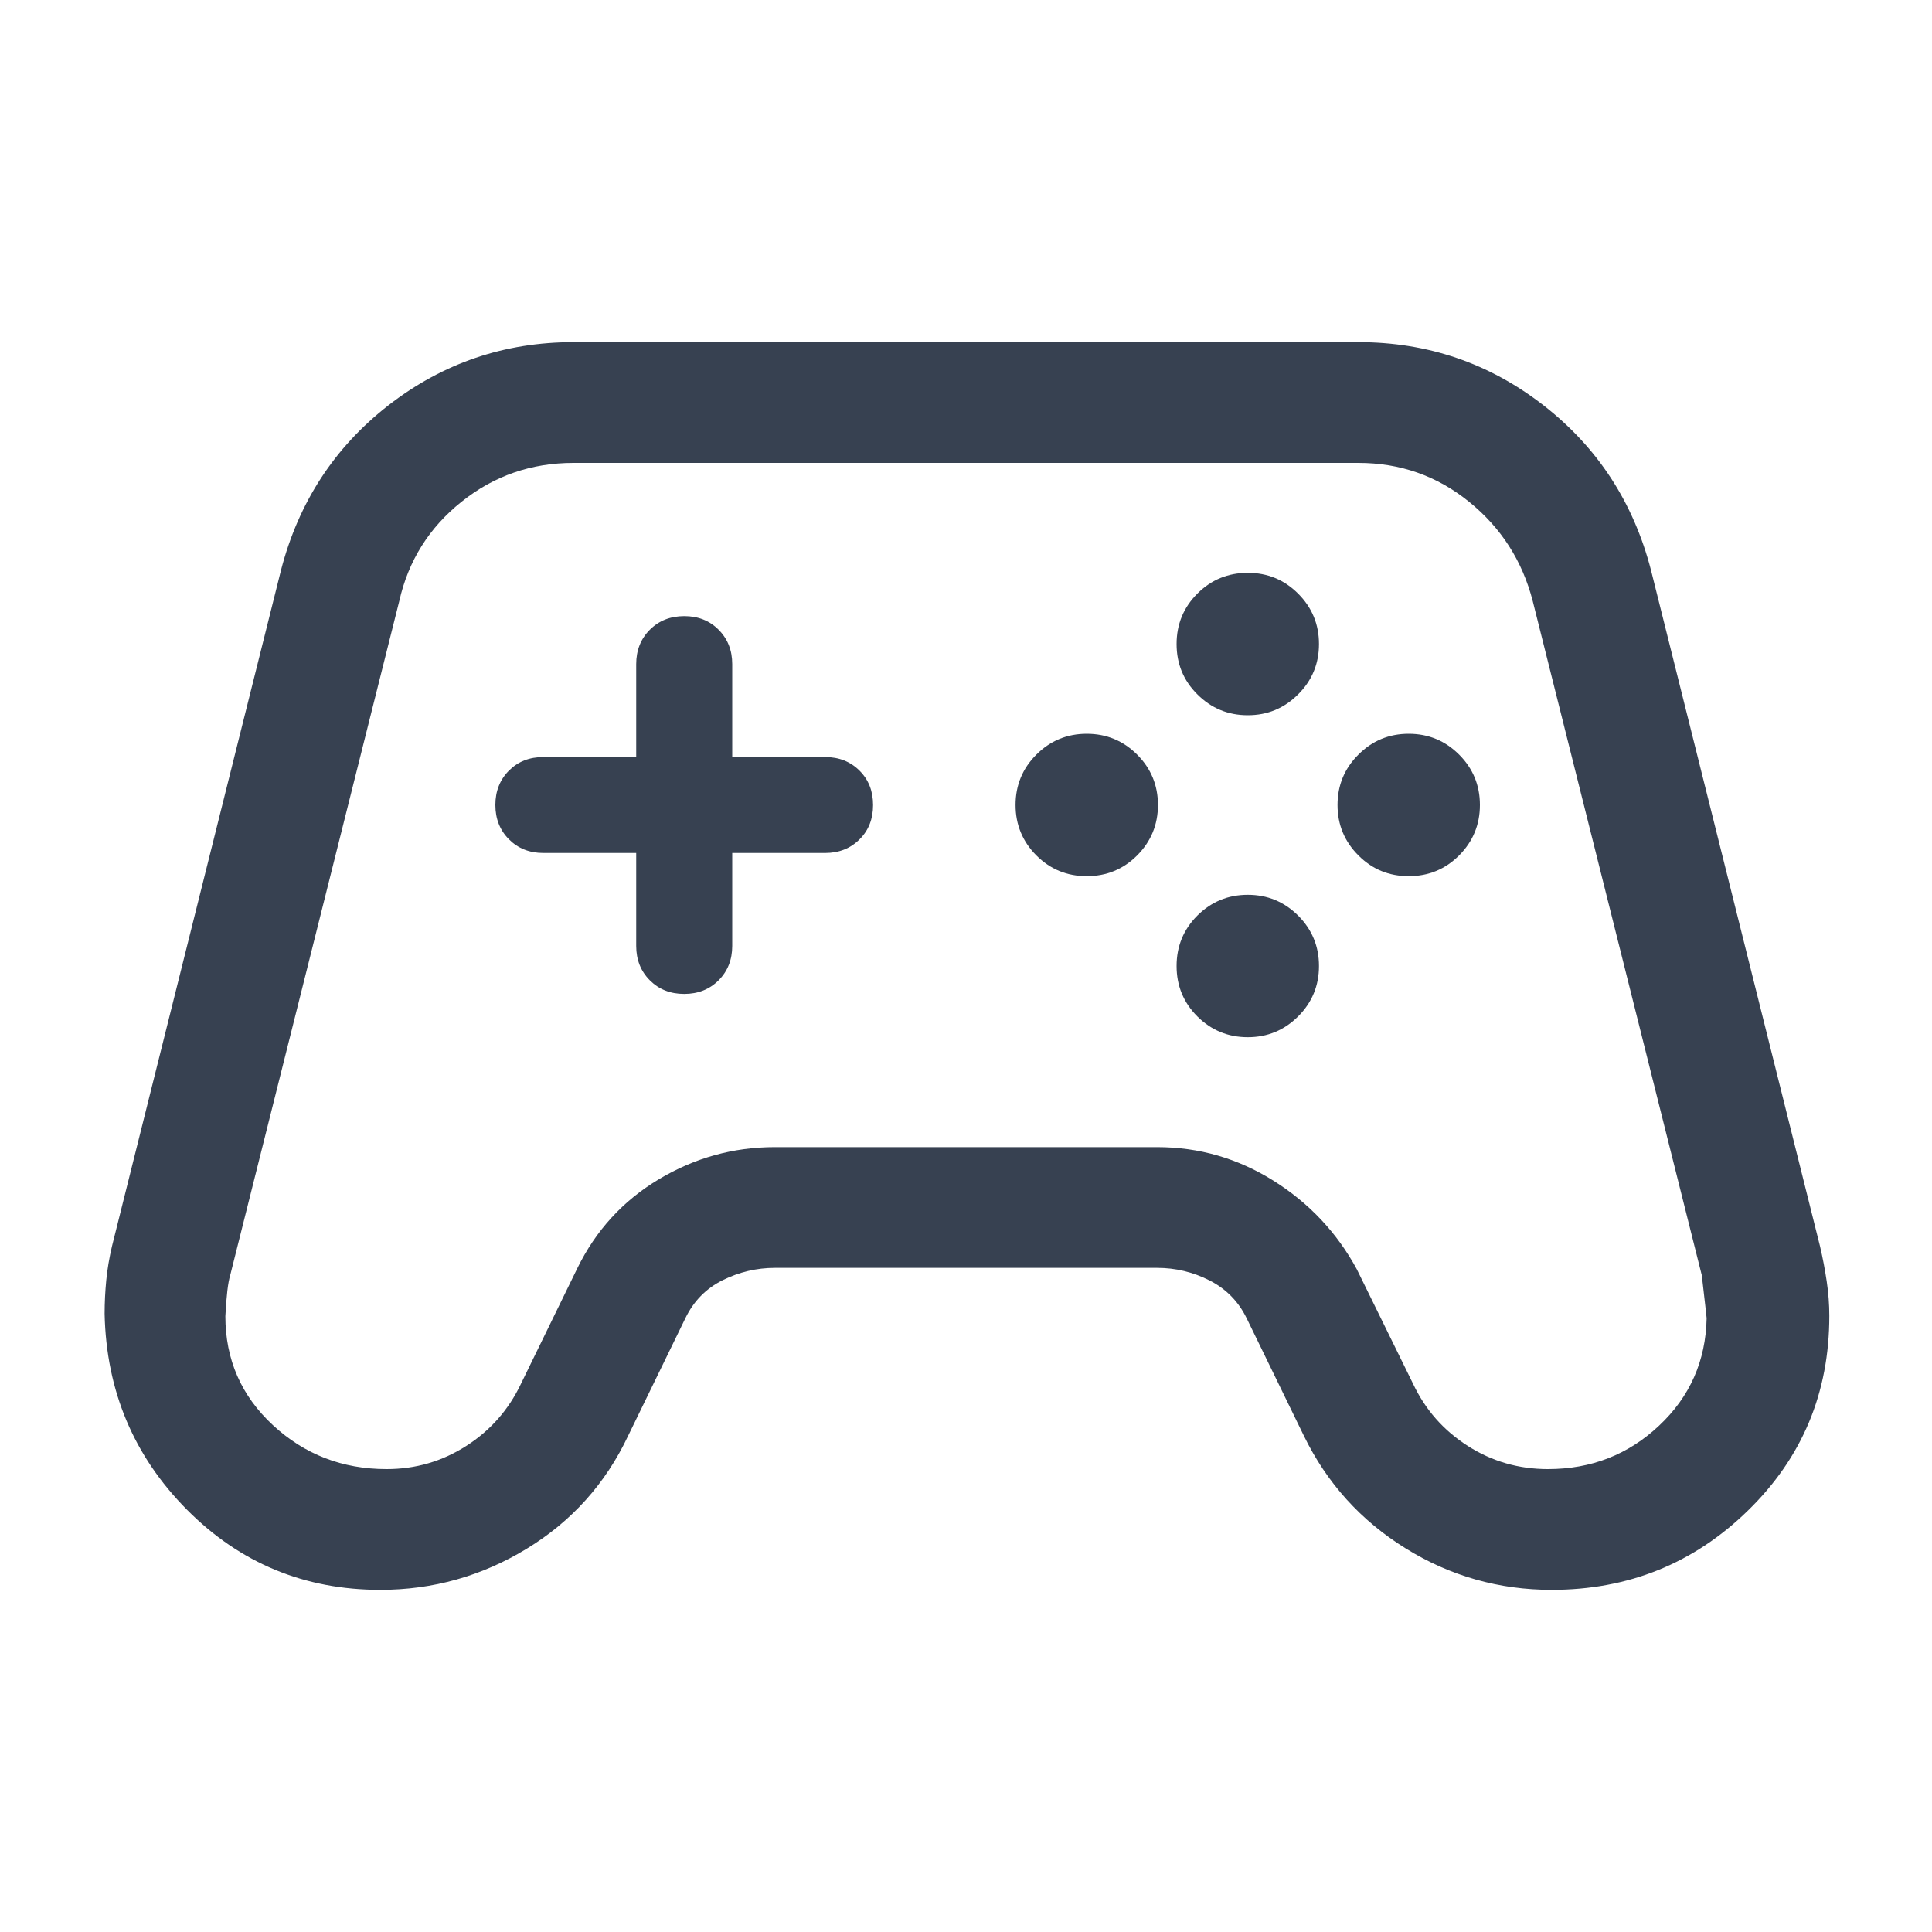 <svg width="20" height="20" viewBox="0 0 20 20" fill="none" xmlns="http://www.w3.org/2000/svg">
<mask id="mask0_7327_118" style="mask-type:alpha" maskUnits="userSpaceOnUse" x="0" y="0" width="20" height="20">
<rect width="20" height="20" fill="#D9D9D9"/>
</mask>
<g mask="url(#mask0_7327_118)">
<path d="M3.937 16.458C3.152 16.458 2.484 16.181 1.934 15.627C1.384 15.072 1.1 14.397 1.083 13.601C1.083 13.483 1.089 13.367 1.1 13.253C1.111 13.139 1.131 13.022 1.159 12.902L2.909 5.902C3.091 5.2 3.462 4.631 4.022 4.195C4.583 3.76 5.221 3.542 5.937 3.542H14.062C14.779 3.542 15.417 3.76 15.977 4.195C16.538 4.631 16.909 5.2 17.091 5.902L18.841 12.902C18.869 13.022 18.892 13.142 18.91 13.264C18.928 13.385 18.937 13.504 18.937 13.622C18.937 14.418 18.657 15.089 18.095 15.637C17.534 16.185 16.856 16.458 16.063 16.458C15.517 16.458 15.012 16.315 14.55 16.028C14.087 15.741 13.736 15.353 13.497 14.862L12.905 13.646C12.82 13.472 12.692 13.342 12.521 13.255C12.35 13.168 12.169 13.125 11.979 13.125H8.021C7.832 13.125 7.652 13.168 7.48 13.253C7.308 13.339 7.18 13.47 7.095 13.646L6.503 14.862C6.269 15.358 5.919 15.748 5.453 16.032C4.987 16.316 4.481 16.458 3.937 16.458ZM4.002 15.208C4.302 15.208 4.577 15.128 4.827 14.968C5.077 14.808 5.265 14.594 5.393 14.325L5.976 13.13C6.168 12.737 6.449 12.43 6.82 12.208C7.191 11.986 7.591 11.875 8.021 11.875H11.979C12.412 11.875 12.813 11.991 13.182 12.222C13.551 12.453 13.839 12.759 14.045 13.138L14.628 14.325C14.755 14.594 14.944 14.808 15.194 14.968C15.444 15.128 15.721 15.208 16.024 15.208C16.471 15.208 16.855 15.059 17.174 14.759C17.494 14.459 17.658 14.088 17.667 13.646C17.667 13.638 17.65 13.49 17.617 13.202L15.867 6.223C15.759 5.805 15.539 5.462 15.207 5.194C14.876 4.926 14.494 4.792 14.062 4.792H5.937C5.5 4.792 5.113 4.926 4.778 5.194C4.442 5.462 4.227 5.805 4.133 6.223L2.383 13.202C2.36 13.275 2.344 13.416 2.333 13.625C2.333 14.073 2.497 14.449 2.825 14.753C3.152 15.056 3.544 15.208 4.002 15.208ZM11.25 9.07C11.454 9.07 11.628 8.999 11.772 8.855C11.915 8.711 11.987 8.537 11.987 8.333C11.987 8.129 11.915 7.955 11.772 7.812C11.628 7.668 11.454 7.596 11.25 7.596C11.046 7.596 10.872 7.668 10.728 7.812C10.585 7.955 10.513 8.129 10.513 8.333C10.513 8.537 10.585 8.711 10.728 8.855C10.872 8.999 11.046 9.07 11.25 9.07ZM12.917 7.404C13.121 7.404 13.294 7.332 13.438 7.188C13.582 7.045 13.654 6.871 13.654 6.667C13.654 6.463 13.582 6.289 13.438 6.145C13.294 6.001 13.121 5.93 12.917 5.93C12.713 5.93 12.539 6.001 12.395 6.145C12.251 6.289 12.18 6.463 12.18 6.667C12.18 6.871 12.251 7.045 12.395 7.188C12.539 7.332 12.713 7.404 12.917 7.404ZM12.917 10.737C13.121 10.737 13.294 10.665 13.438 10.522C13.582 10.378 13.654 10.204 13.654 10C13.654 9.796 13.582 9.622 13.438 9.478C13.294 9.335 13.121 9.263 12.917 9.263C12.713 9.263 12.539 9.335 12.395 9.478C12.251 9.622 12.18 9.796 12.18 10C12.18 10.204 12.251 10.378 12.395 10.522C12.539 10.665 12.713 10.737 12.917 10.737ZM14.583 9.07C14.787 9.07 14.961 8.999 15.105 8.855C15.248 8.711 15.32 8.537 15.32 8.333C15.32 8.129 15.248 7.955 15.105 7.812C14.961 7.668 14.787 7.596 14.583 7.596C14.379 7.596 14.205 7.668 14.062 7.812C13.918 7.955 13.846 8.129 13.846 8.333C13.846 8.537 13.918 8.711 14.062 8.855C14.205 8.999 14.379 9.07 14.583 9.07ZM7.083 10.289C7.226 10.289 7.345 10.242 7.439 10.148C7.533 10.054 7.58 9.935 7.58 9.792V8.83H8.542C8.685 8.83 8.804 8.783 8.898 8.689C8.992 8.596 9.038 8.477 9.038 8.334C9.038 8.19 8.992 8.072 8.898 7.978C8.804 7.884 8.685 7.837 8.542 7.837H7.58V6.875C7.58 6.732 7.533 6.613 7.439 6.519C7.346 6.425 7.227 6.378 7.084 6.378C6.94 6.378 6.821 6.425 6.727 6.519C6.633 6.613 6.586 6.732 6.586 6.875V7.837H5.625C5.481 7.837 5.363 7.883 5.269 7.977C5.175 8.071 5.128 8.19 5.128 8.333C5.128 8.476 5.175 8.595 5.269 8.689C5.363 8.783 5.481 8.83 5.625 8.83H6.586V9.792C6.586 9.935 6.633 10.054 6.727 10.148C6.821 10.242 6.939 10.289 7.083 10.289Z" fill="#374151"/>
</g>
</svg>
